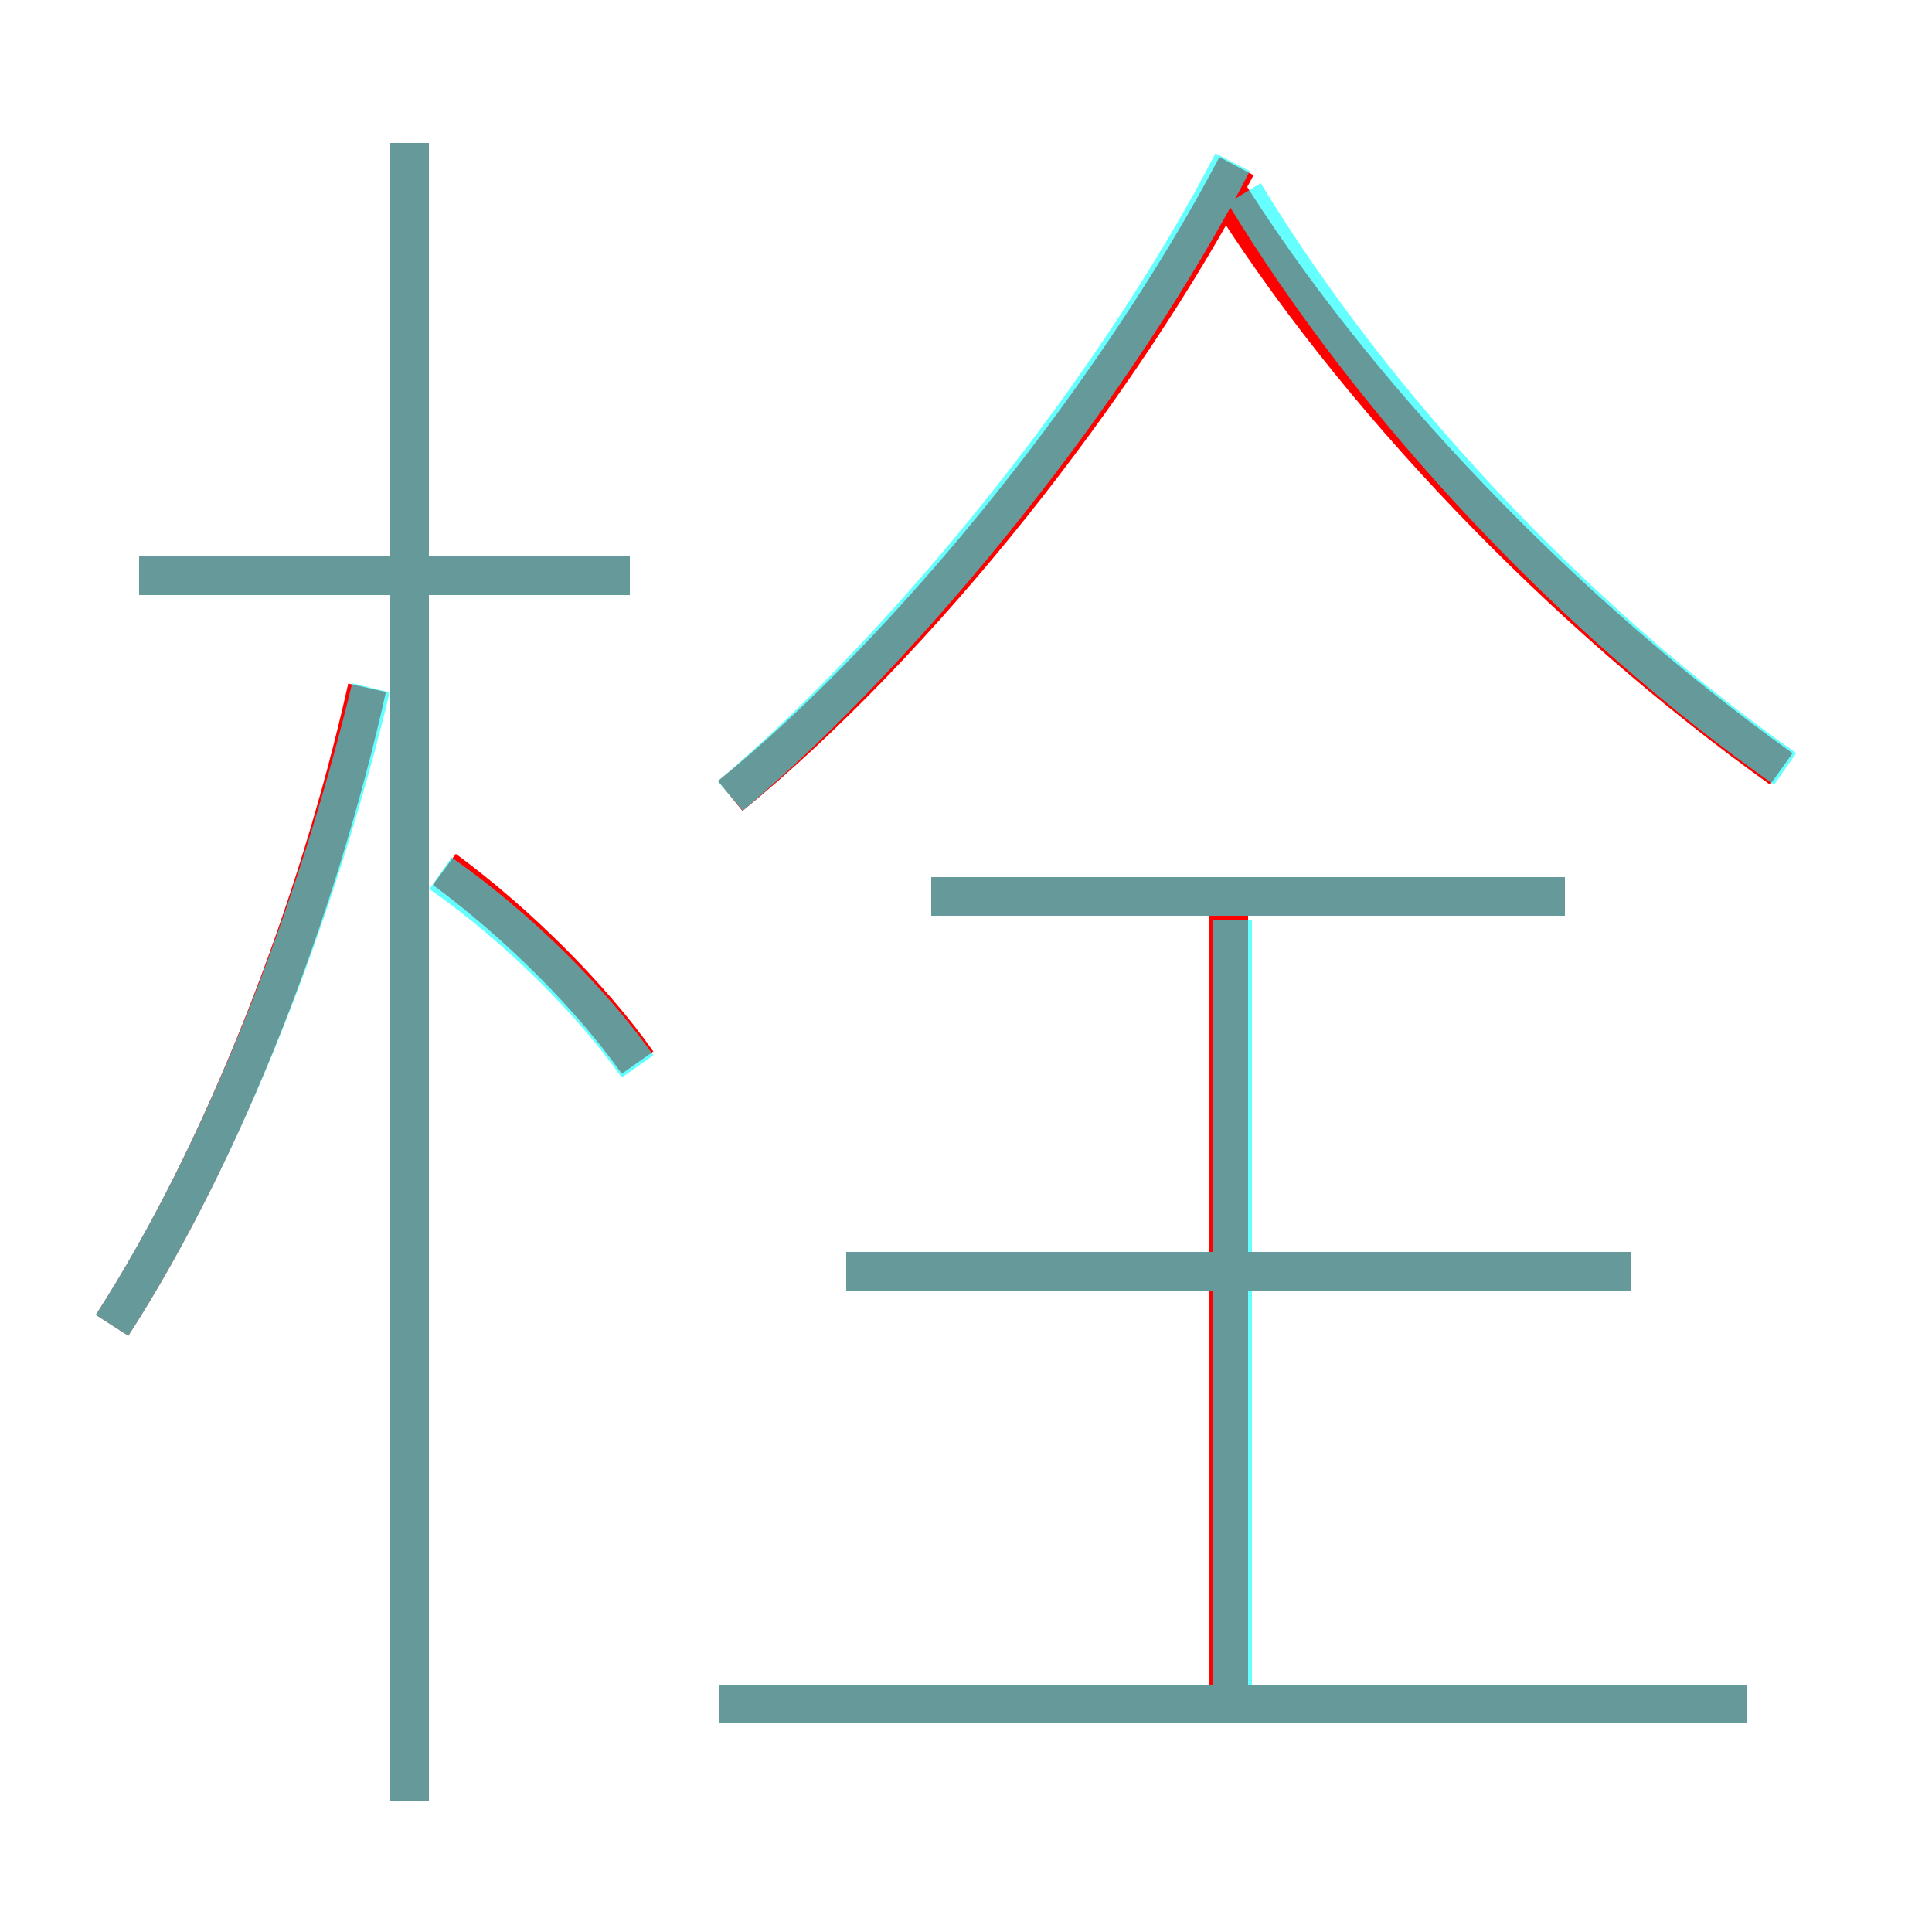 <?xml version='1.0' encoding='utf8'?>
<svg viewBox="0.0 -6.0 50.0 50.0" version="1.1" xmlns="http://www.w3.org/2000/svg">
<rect x="0.0" y="-6.0" width="50.0" height="50.0" fill="#333333" stroke="none"/>
<rect x="-1000" y="-1000" width="2000" height="2000" stroke="white" fill="white"/>
<g style="fill:none;stroke:rgba(255, 0, 0, 1);  stroke-width:1"><path d="M 18.9 -23.4 C 23.8 -27.4 29.0 -34.0 32.0 -39.7 M 2.9 -9.7 C 5.8 -14.2 8.2 -20.4 9.5 -26.2 M 10.6 2.6 L 10.6 -40.3 M 45.2 0.1 L 18.6 0.1 M 16.5 -16.5 C 15.3 -18.2 13.4 -20.1 11.5 -21.5 M 16.3 -29.1 L 3.6 -29.1 M 31.8 0.2 L 31.8 -20.8 M 42.2 -11.1 L 21.9 -11.1 M 40.5 -20.8 L 24.1 -20.8 M 46.1 -24.1 C 40.5 -28.1 35.0 -33.8 31.6 -39.3" transform="translate(0.0 38.0)" />
</g>
<g style="fill:none;stroke:rgba(0, 255, 255, 0.6);  stroke-width:1">
<path d="M 18.9 -23.4 C 23.6 -27.4 28.9 -34.0 31.9 -39.8 M 2.9 -9.7 C 5.8 -14.2 8.2 -20.4 9.6 -26.2 M 45.2 0.1 L 18.6 0.1 M 16.5 -16.4 C 15.3 -18.1 13.4 -20.0 11.4 -21.4 M 16.3 -29.1 L 3.6 -29.1 M 31.9 -0.2 L 31.9 -20.2 M 42.2 -11.1 L 21.9 -11.1 M 40.5 -20.8 L 24.1 -20.8 M 46.2 -24.1 C 40.8 -27.9 35.6 -33.4 32.2 -39.0 M 10.6 2.6 L 10.6 -40.3" transform="translate(0.0 38.0)" />
</g>
</svg>